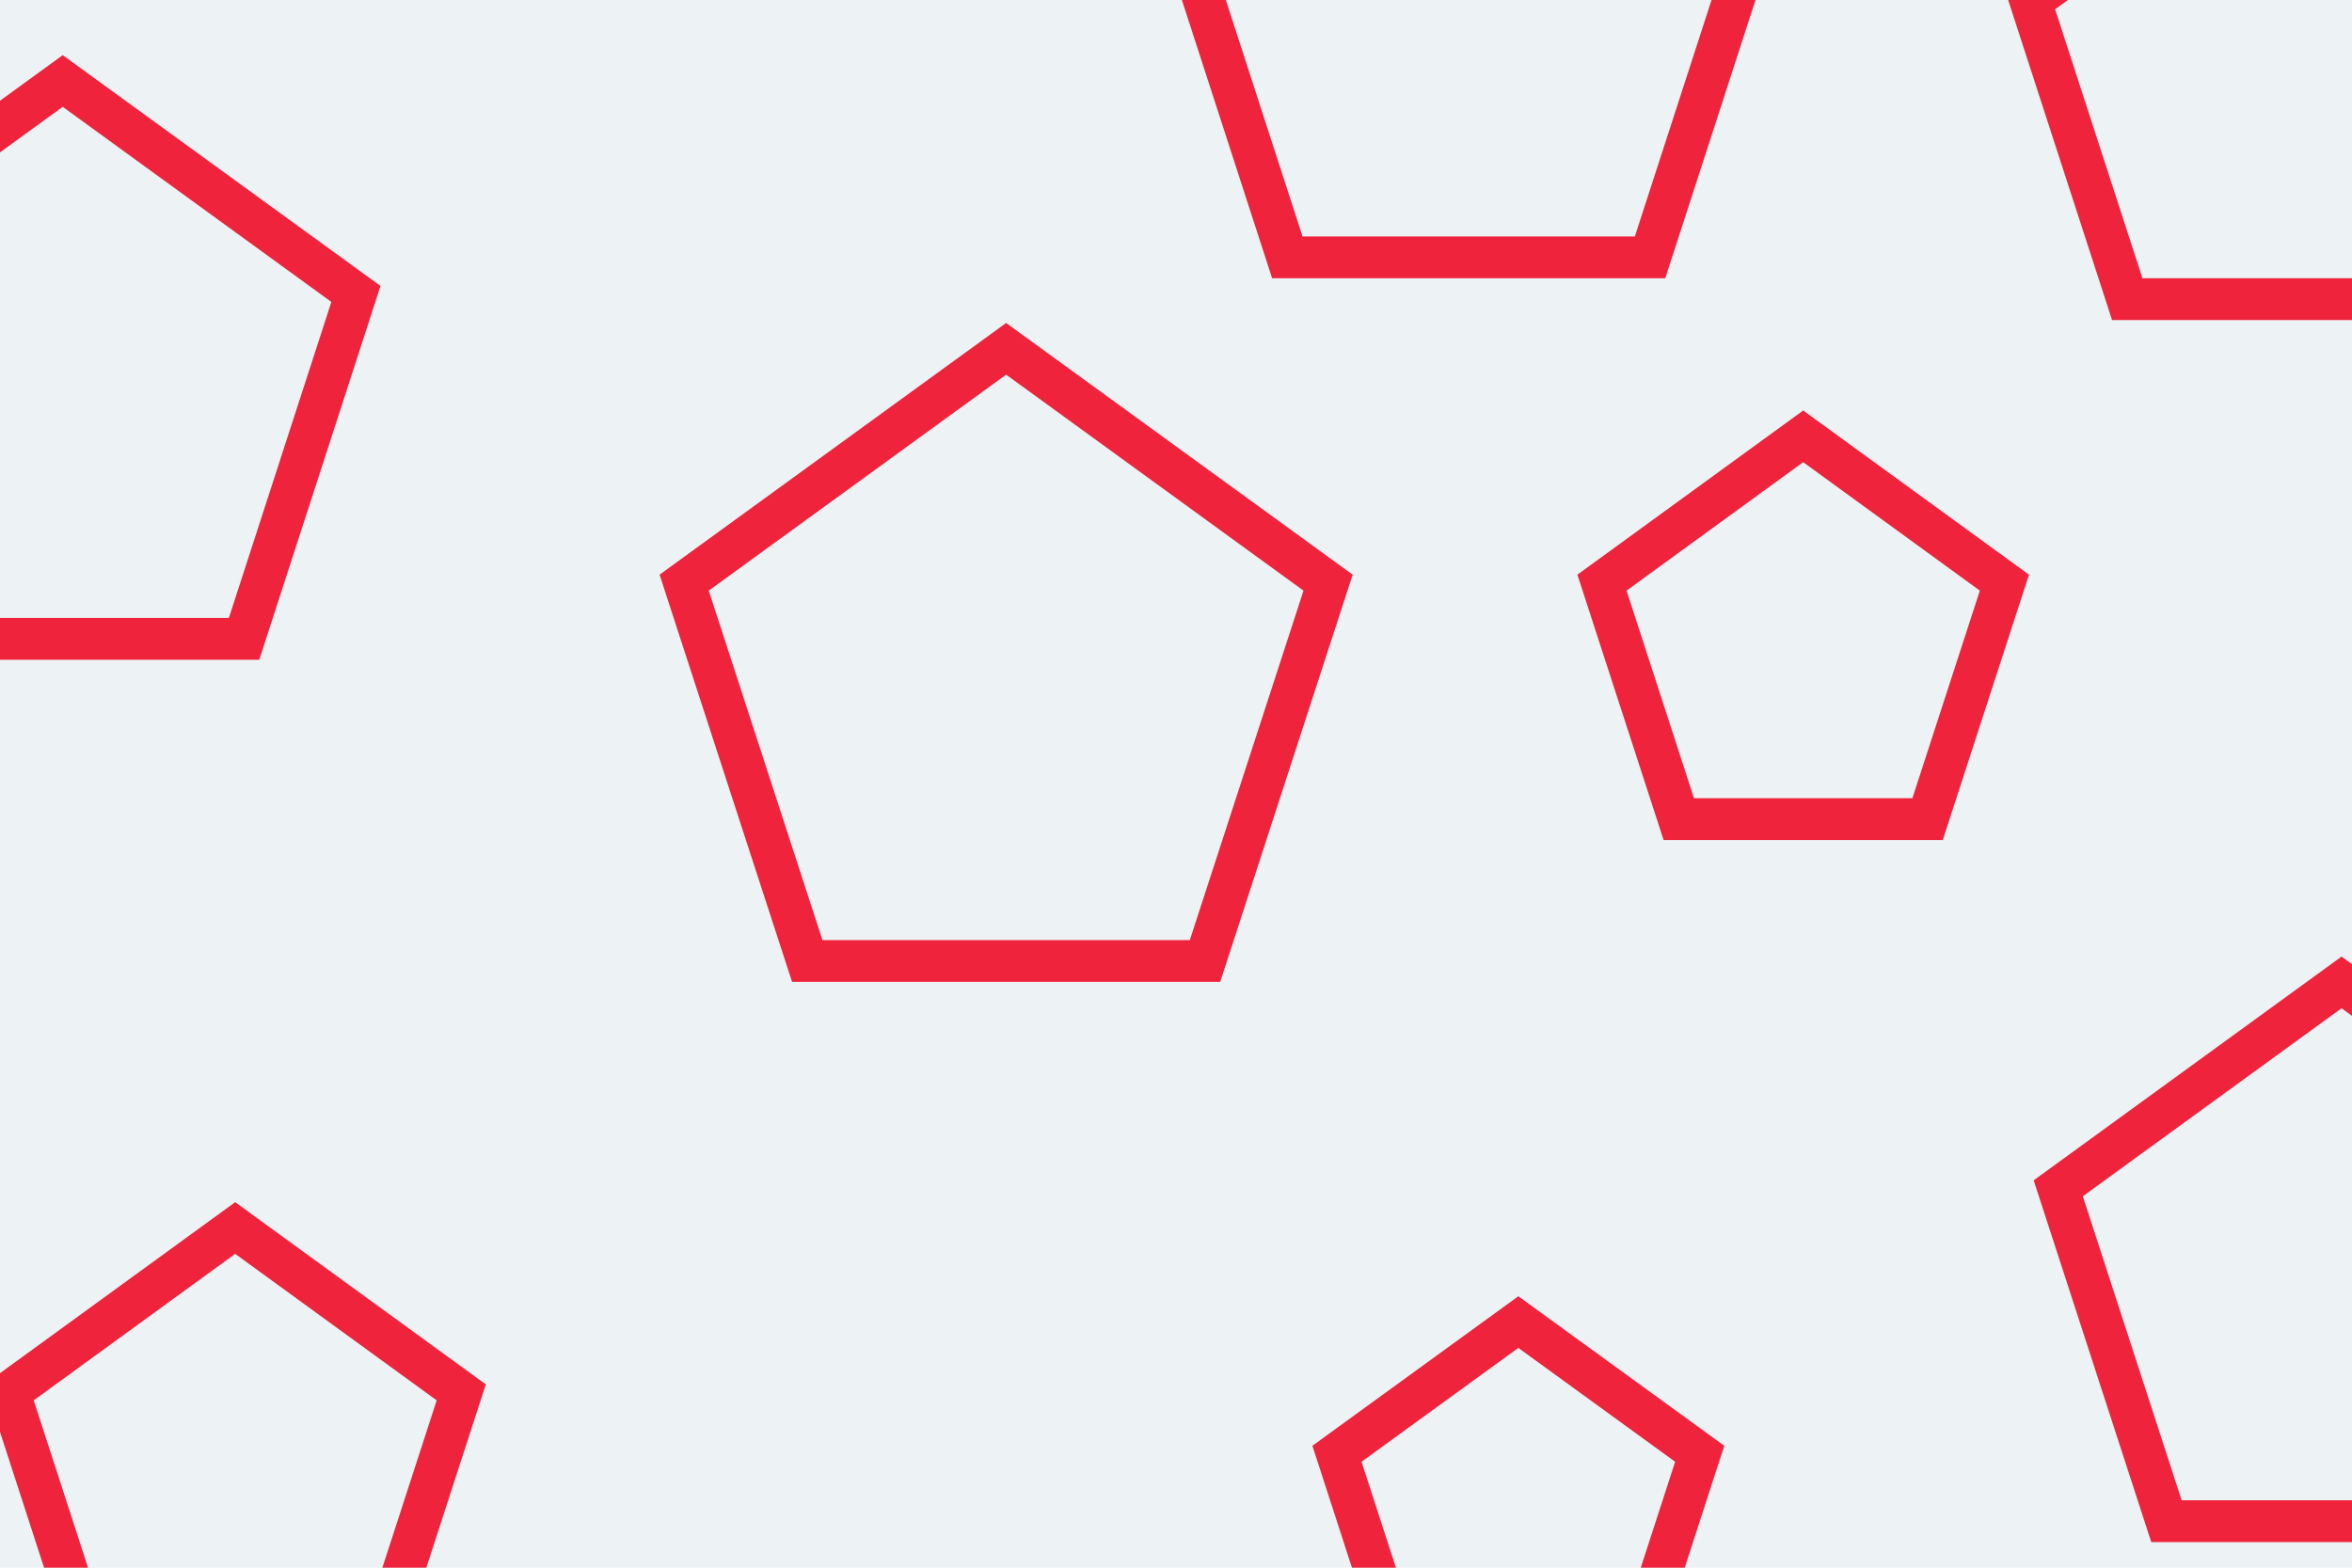 <svg id="visual" viewBox="0 0 900 600" width="900" height="600" xmlns="http://www.w3.org/2000/svg" xmlns:xlink="http://www.w3.org/1999/xlink" version="1.1"><rect width="900" height="600" fill="#EDF2F4"></rect><g><g transform="translate(385 263)"><path d="M0 -129.5L123.2 -40L76.1 104.8L-76.1 104.8L-123.2 -40Z" fill="none" stroke="#EF233C" stroke-width="16"></path></g><g transform="translate(690 248)"><path d="M0 -81L77 -25L47.6 65.5L-47.6 65.5L-77 -25Z" fill="none" stroke="#EF233C" stroke-width="16"></path></g><g transform="translate(90 561)"><path d="M0 -91L86.5 -28.1L53.5 73.6L-53.5 73.6L-86.5 -28.1Z" fill="none" stroke="#EF233C" stroke-width="16"></path></g><g transform="translate(24 149)"><path d="M0 -118L112.2 -36.5L69.4 95.5L-69.4 95.5L-112.2 -36.5Z" fill="none" stroke="#EF233C" stroke-width="16"></path></g><g transform="translate(581 579)"><path d="M0 -73L69.4 -22.6L42.9 59.1L-42.9 59.1L-69.4 -22.6Z" stroke="#EF233C" fill="none" stroke-width="16"></path></g><g transform="translate(896 490)"><path d="M0 -114L108.4 -35.2L67 92.2L-67 92.2L-108.4 -35.2Z" stroke="#EF233C" fill="none" stroke-width="16"></path></g><g transform="translate(874 32)"><path d="M0 -102L97 -31.5L60 82.5L-60 82.5L-97 -31.5Z" stroke="#EF233C" fill="none" stroke-width="16"></path></g><g transform="translate(562 3)"><path d="M0 -118L112.2 -36.5L69.4 95.5L-69.4 95.5L-112.2 -36.5Z" stroke="#EF233C" fill="none" stroke-width="16"></path></g></g></svg>